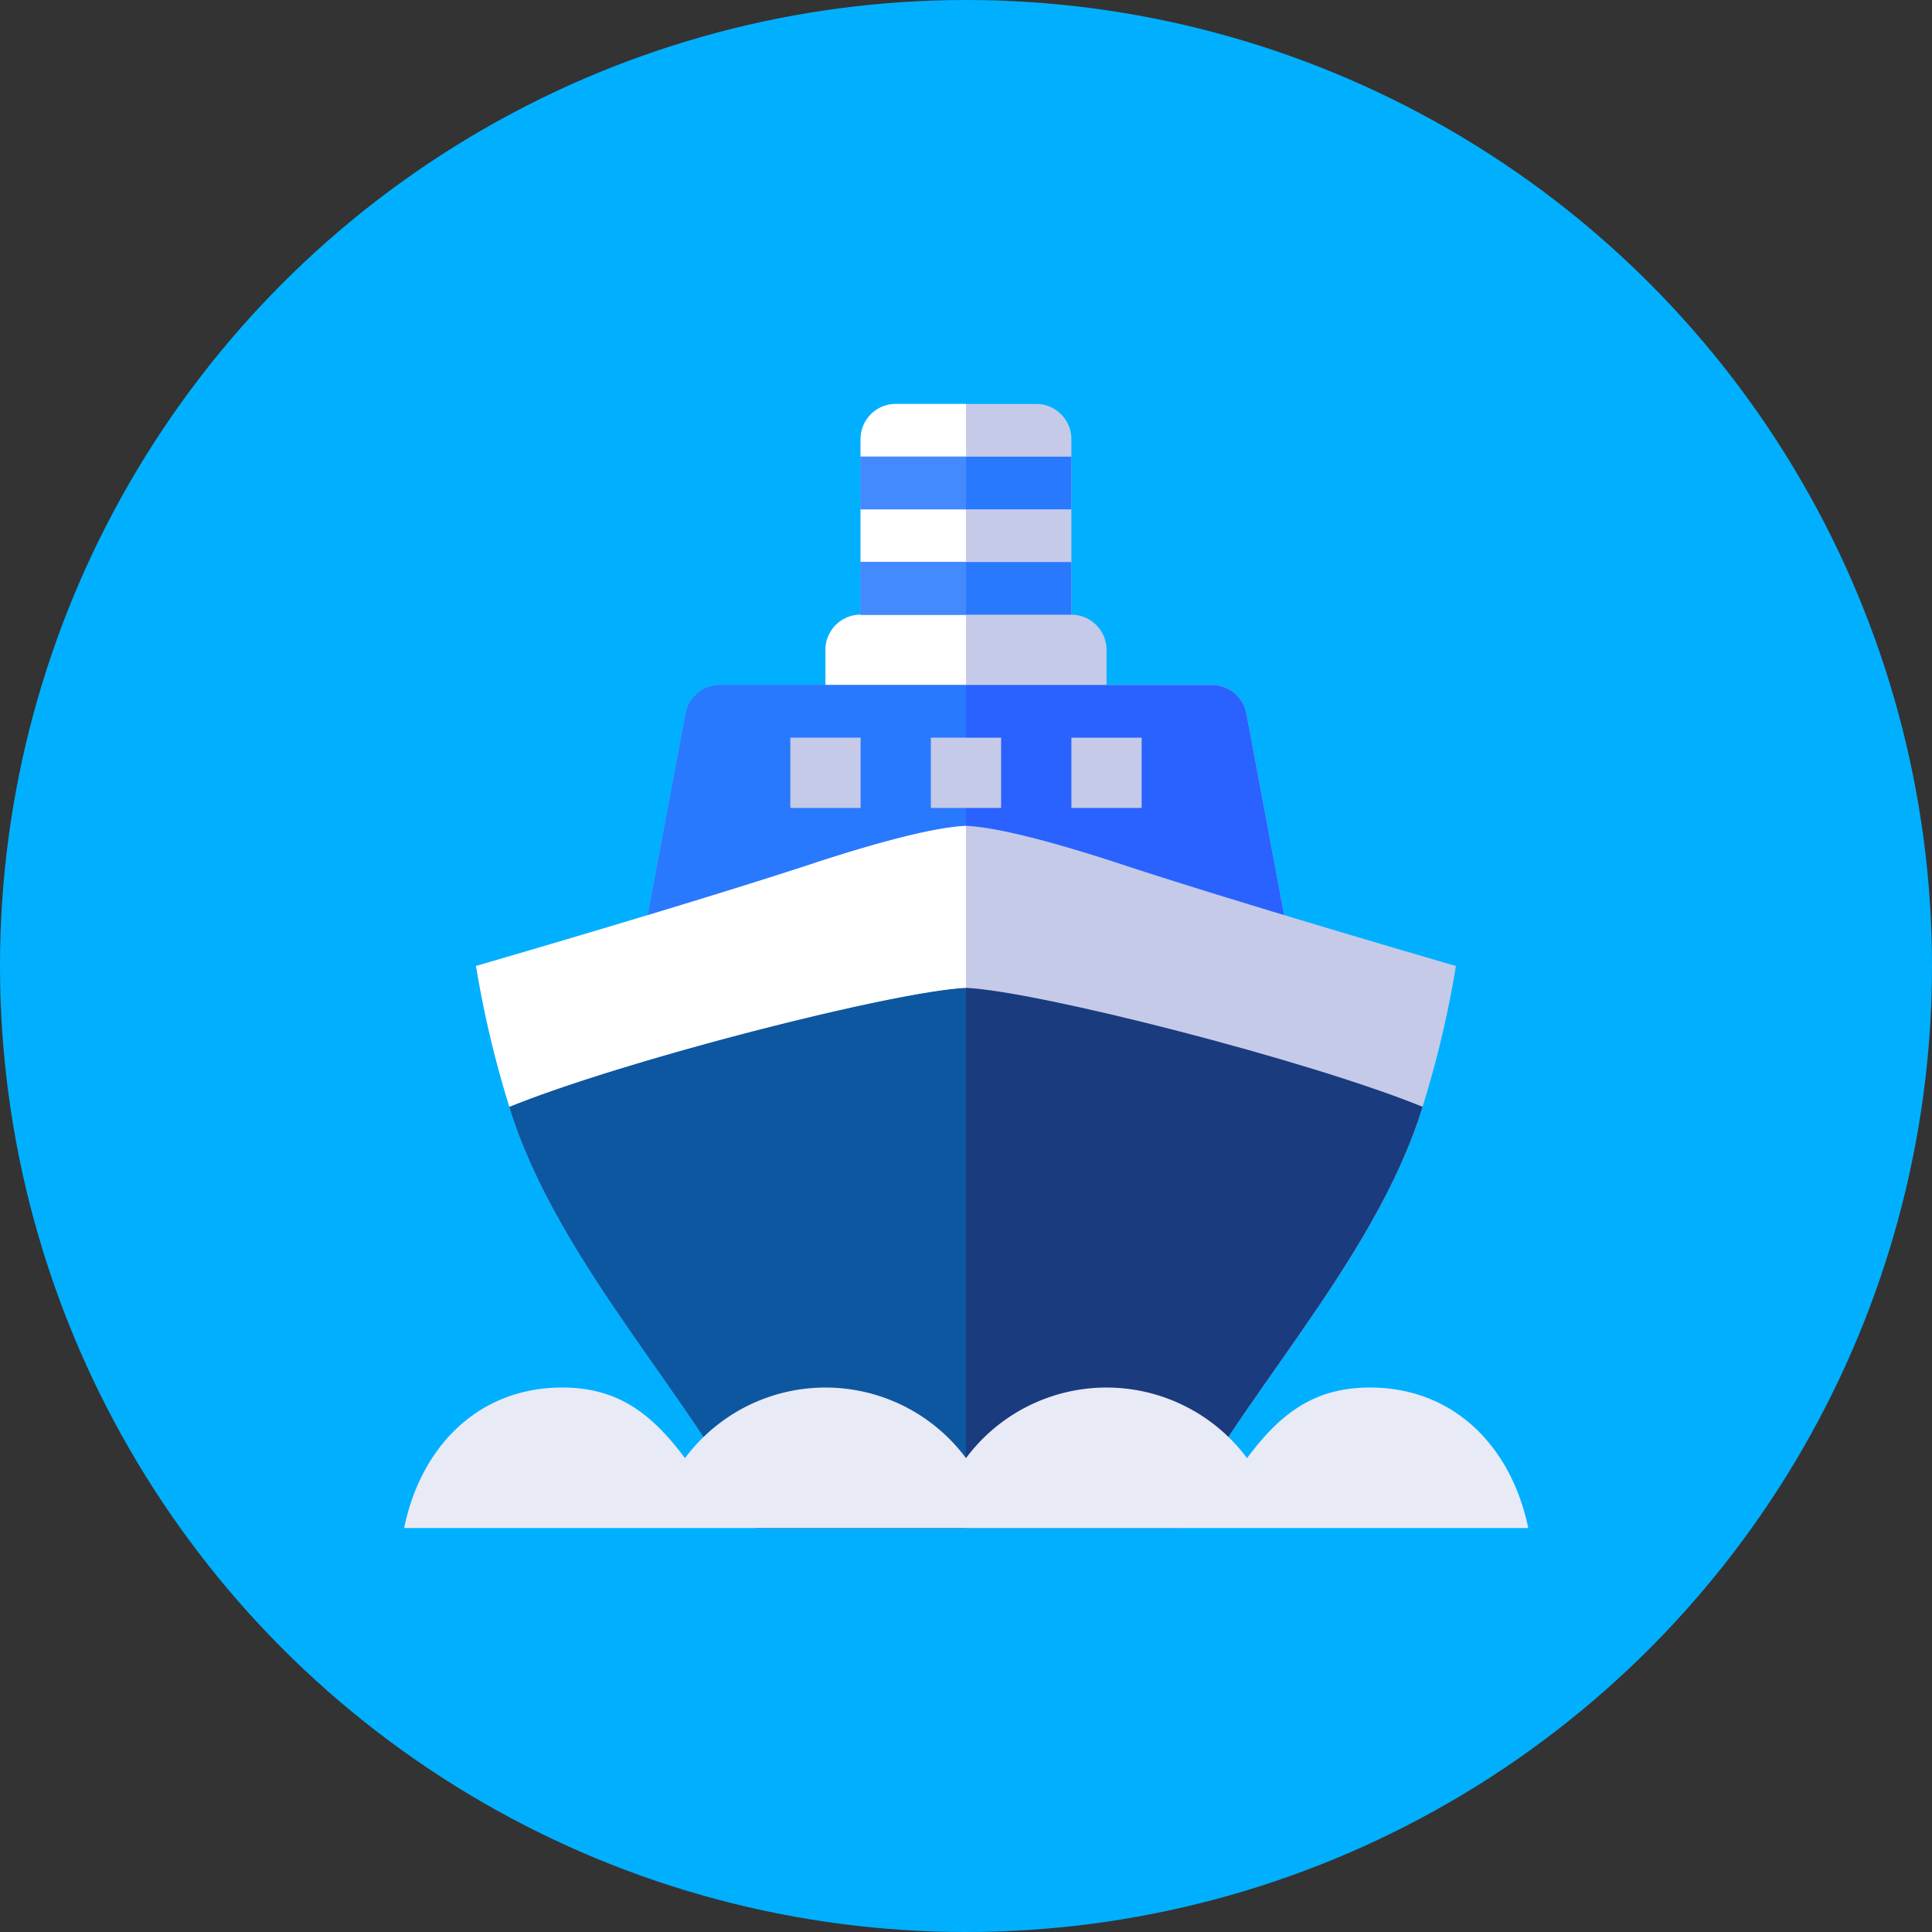 <svg id="Layer_1" data-name="Layer 1" xmlns="http://www.w3.org/2000/svg" viewBox="0 0 512 512"><rect x="0" y="0" width="512" height="512" fill="#333333" stroke="none"/><defs><style>.cls-1{fill:#00b0ff;}.cls-2{fill:#c5cae9;}.cls-3{fill:#1a3b7e;}.cls-4{fill:#0d57a1;}.cls-5{fill:#2962ff;}.cls-6{fill:#fff;}.cls-7{fill:#2979ff;}.cls-8{fill:#448aff;}.cls-9{fill:#e8eaf6;}</style></defs><title>Seaport</title><g id="Layer_1-2" data-name="Layer 1-2"><circle class="cls-1" cx="256" cy="256" r="256"/><path class="cls-2" d="M340.32,242.51l-10-53.39a9.3,9.3,0,0,0-9.15-7.59H190.84a9.3,9.3,0,0,0-9.15,7.59l-10,53.39c-24.2,7.32-45.52,13.49-45.52,13.49A274.44,274.44,0,0,0,135,293.31c12.84,42,51.75,80.49,65.17,111.64h111.7c13.4-31.15,52.31-69.65,65.13-111.64A276,276,0,0,0,385.84,256S364.52,249.83,340.32,242.51Z"/><path class="cls-2" d="M283.93,162.91V116.36a9.33,9.33,0,0,0-9.31-9.31H237.38a9.33,9.33,0,0,0-9.31,9.31v46.55a9.31,9.31,0,0,0-9.31,9.31v9.31h74.48v-9.31a9.31,9.31,0,0,0-9.31-9.31Z"/><path class="cls-3" d="M256,261.79c-19.15.9-90.5,19.12-121,31.52,12.84,42,51.75,80.49,65.17,111.64h111.7c13.4-31.15,52.31-69.65,65.13-111.64C346.5,280.91,275.15,262.69,256,261.79Z"/><path class="cls-4" d="M256,261.79V405H200.15c-13.42-31.2-52.33-69.7-65.15-111.69C165.5,280.91,236.85,262.69,256,261.79Z"/><path class="cls-5" d="M217.49,228.16c16-5.16,30.16-8.9,38.51-9.31,8.36.41,22.51,4.15,38.51,9.31,13.11,4.35,30.07,9.59,45.81,14.35l-10-53.39a9.3,9.3,0,0,0-9.15-7.59H190.84a9.3,9.3,0,0,0-9.15,7.59l-10,53.39C187.42,237.75,204.38,232.51,217.49,228.16Z"/><path class="cls-6" d="M256,162.91H228.07a9.31,9.31,0,0,0-9.31,9.31v9.31H256Z"/><path class="cls-6" d="M256,107.05H237.38a9.33,9.33,0,0,0-9.31,9.31V121H256Z"/><rect class="cls-6" x="228.07" y="134.98" width="27.93" height="13.96"/><polygon class="cls-7" points="256 121.02 228.07 121.02 228.07 134.98 256 134.98 283.93 134.98 283.93 121.02 256 121.02"/><rect class="cls-8" x="228.07" y="121.02" width="27.93" height="13.96"/><polygon class="cls-7" points="256 148.94 228.07 148.94 228.07 162.91 256 162.91 283.93 162.91 283.93 148.94 256 148.94"/><rect class="cls-8" x="228.07" y="148.95" width="27.93" height="13.96"/><path class="cls-9" d="M363.05,367.71c-15.24,0-24.09,7.37-32.58,18.71a46.41,46.41,0,0,0-74.47,0,46.41,46.41,0,0,0-74.47,0C173,375.08,164.19,367.71,149,367.71c-22.52,0-37.58,16-41.9,37.24H405C400.63,383.7,385.57,367.71,363.05,367.71Z"/><path class="cls-7" d="M217.49,228.16c16-5.16,30.16-8.9,38.51-9.31V181.53H190.84a9.3,9.3,0,0,0-9.15,7.59l-10,53.39C187.42,237.75,204.38,232.51,217.49,228.16Z"/><rect class="cls-2" x="209.45" y="195.49" width="18.62" height="18.62"/><rect class="cls-2" x="246.69" y="195.49" width="18.62" height="18.62"/><rect class="cls-2" x="283.93" y="195.49" width="18.62" height="18.62"/><path class="cls-6" d="M217.49,228.16c16-5.16,30.16-8.9,38.51-9.31v42.94c-19.15.91-90.5,19.13-121,31.53A276.11,276.11,0,0,1,126.16,256S184.23,239.19,217.49,228.16Z"/></g></svg>